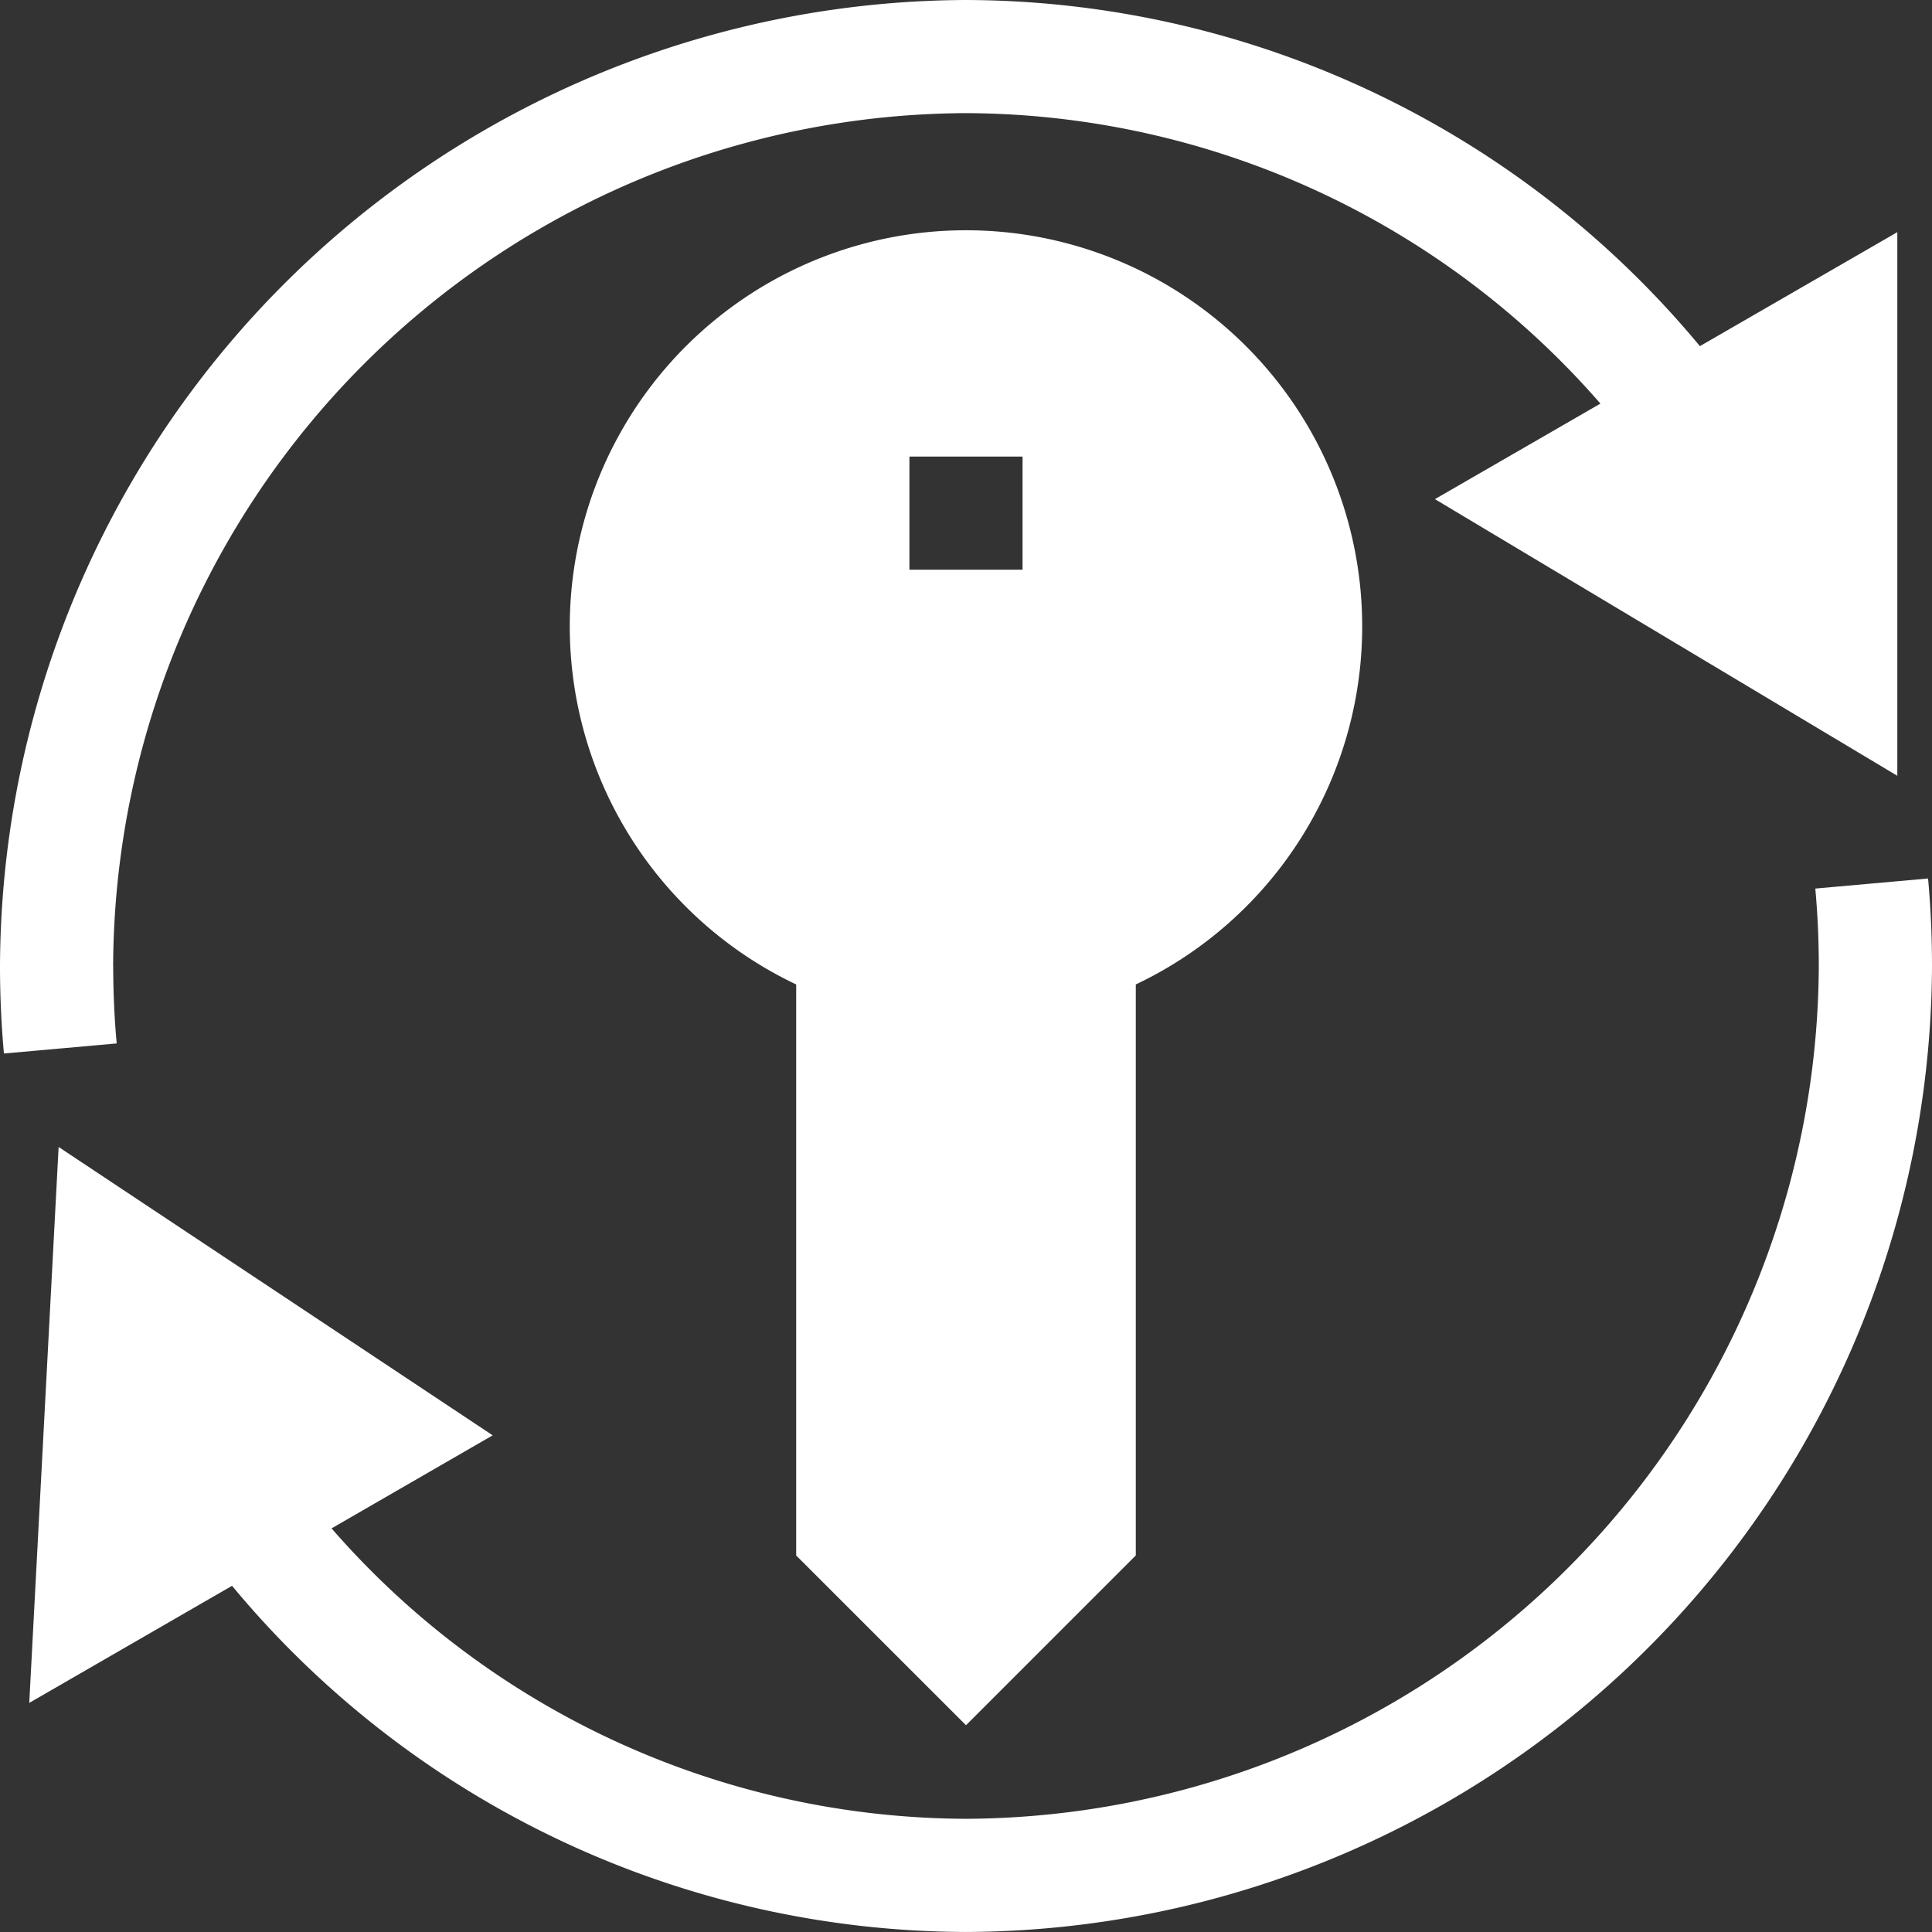 <svg id="reset-password" xmlns="http://www.w3.org/2000/svg" width="83.676" height="83.676" viewBox="0 0 83.676 83.676">
  <rect x="0" y="0" width="83.676" height="83.676" fill="#333333" stroke="none"/>
  <path id="Path_34330" data-name="Path 34330" d="M89.992,232.812l-4.884.436c.1,1.1.151,2.224.151,3.354a37.092,37.092,0,0,1-36.935,36.935,36.591,36.591,0,0,1-27.478-12.578l6.979-4.03-18.8-12.489L7.753,268.518l8.783-5.072a41.447,41.447,0,0,0,31.787,14.993A42,42,0,0,0,90.162,236.6q0-1.918-.17-3.79Z" transform="translate(-6.486 -194.764)" fill="#fff"/>
  <path id="Path_34331" data-name="Path 34331" d="M4.9,41.838A37.092,37.092,0,0,1,41.838,4.9,36.591,36.591,0,0,1,69.315,17.48l-7.167,4.138L82.174,33.6V10.055l-8.55,4.937A41.447,41.447,0,0,0,41.838,0,42,42,0,0,0,0,41.838q0,1.918.17,3.79l4.884-.436c-.1-1.1-.151-2.224-.151-3.354Z" fill="#fff"/>
  <path id="Path_34332" data-name="Path 34332" d="M168.16,125.752l7.354-7.354V93.668a17.16,17.16,0,1,0-14.709,0V118.4Zm-2.451-54.947h4.9v4.9h-4.9Z" transform="translate(-126.322 -51.031)" fill="#fff"/>
</svg>
